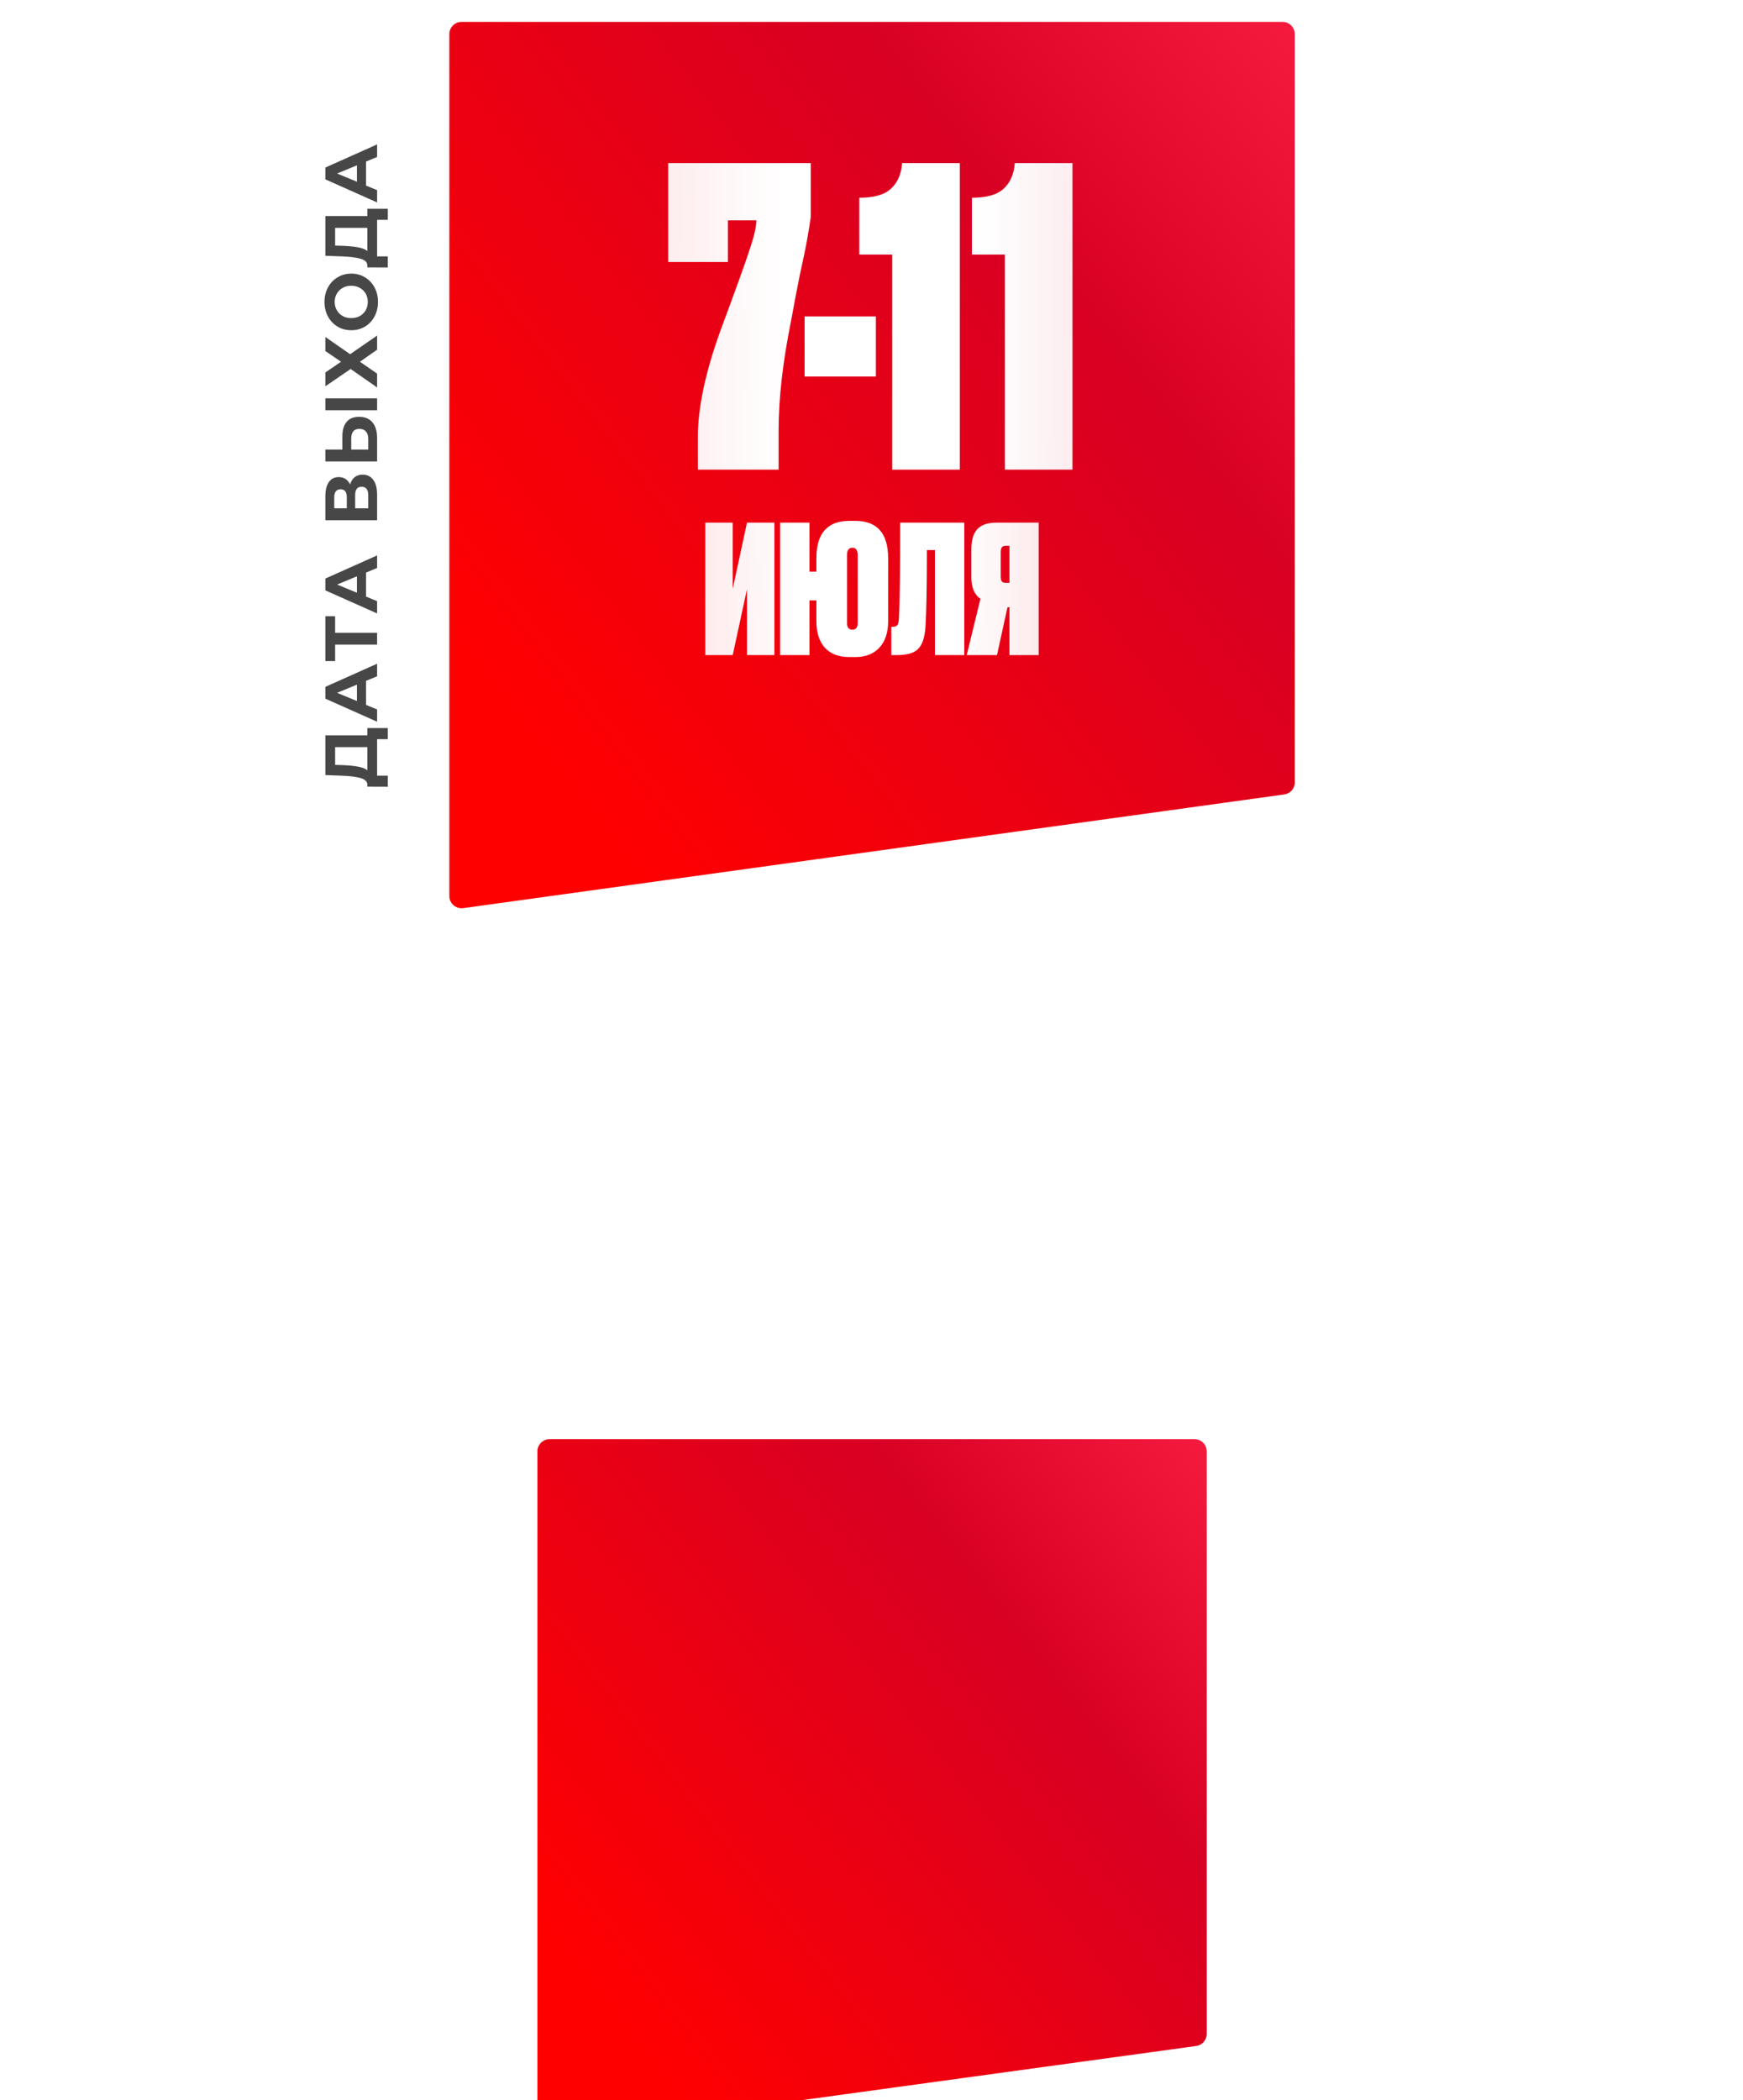 <svg width="283" height="341" viewBox="0 0 283 341" fill="none" xmlns="http://www.w3.org/2000/svg">
<g filter="url(#filter0_dddddd_153_3)">
<path d="M87.255 34.155C87.255 33.058 88.144 32.168 89.242 32.168H193.942C195.039 32.168 195.929 33.058 195.929 34.155V128.73C195.929 129.723 195.196 130.563 194.212 130.698L89.512 145.077C88.318 145.241 87.255 144.313 87.255 143.109V34.155Z" fill="url(#paint0_linear_153_3)"/>
</g>
<g filter="url(#filter1_dd_153_3)">
<path d="M72.957 -2.79C72.957 -3.887 73.846 -4.777 74.943 -4.777H208.242C209.339 -4.777 210.229 -3.887 210.229 -2.79V118.689C210.229 119.681 209.497 120.521 208.514 120.657L75.216 139.115C74.022 139.281 72.957 138.353 72.957 137.147V-2.79Z" fill="url(#paint1_linear_153_3)"/>
</g>
<path d="M59.645 118.212L62.968 118.212L62.968 120.012L61.228 120.012L61.228 125.94L62.968 125.94L62.968 127.74L59.645 127.728L59.645 127.392C59.629 126.888 59.261 126.532 58.541 126.324C57.821 126.116 56.792 125.988 55.456 125.94L52.828 125.844L52.828 119.388L59.645 119.388L59.645 118.212ZM55.636 124.224C56.636 124.264 57.477 124.348 58.157 124.476C58.828 124.604 59.325 124.8 59.645 125.064L59.645 121.308L54.413 121.308L54.413 124.188L55.636 124.224ZM59.428 110.545L59.428 114.445L61.228 115.189L61.228 117.181L52.828 113.437L52.828 111.517L61.228 107.761L61.228 109.801L59.428 110.545ZM57.953 111.157L54.736 112.489L57.953 113.821L57.953 111.157ZM54.413 100.049L54.413 102.737L61.228 102.737L61.228 104.657L54.413 104.657L54.413 107.333L52.828 107.333L52.828 100.049L54.413 100.049ZM59.428 92.962L59.428 96.862L61.228 97.606L61.228 99.598L52.828 95.854L52.828 93.934L61.228 90.178L61.228 92.218L59.428 92.962ZM57.953 93.574L54.736 94.906L57.953 96.238L57.953 93.574ZM56.849 78.646C57.001 78.134 57.248 77.742 57.593 77.47C57.937 77.198 58.361 77.062 58.864 77.062C59.608 77.062 60.188 77.346 60.605 77.914C61.02 78.474 61.228 79.278 61.228 80.326L61.228 84.466L52.828 84.466L52.828 80.554C52.828 79.578 53.017 78.818 53.392 78.274C53.769 77.73 54.304 77.458 55.001 77.458C55.416 77.458 55.785 77.562 56.105 77.77C56.416 77.978 56.664 78.27 56.849 78.646ZM56.309 82.534L56.309 80.722C56.309 80.298 56.224 79.978 56.056 79.762C55.88 79.546 55.624 79.438 55.288 79.438C54.961 79.438 54.709 79.55 54.532 79.774C54.356 79.99 54.269 80.306 54.269 80.722L54.269 82.534L56.309 82.534ZM59.788 80.398C59.788 79.486 59.428 79.03 58.709 79.03C58.013 79.03 57.664 79.486 57.664 80.398L57.664 82.534L59.788 82.534L59.788 80.398ZM55.589 70.857C55.589 69.833 55.816 69.049 56.273 68.505C56.728 67.953 57.404 67.677 58.3 67.677C59.252 67.677 59.98 67.981 60.484 68.589C60.98 69.189 61.228 70.037 61.228 71.133L61.228 74.925L52.828 74.925L52.828 72.993L55.589 72.993L55.589 70.857ZM59.788 71.241C59.788 70.737 59.664 70.345 59.416 70.065C59.169 69.777 58.809 69.633 58.337 69.633C57.465 69.633 57.029 70.169 57.029 71.241L57.029 72.993L59.788 72.993L59.788 71.241ZM52.828 66.609L52.828 64.677L61.228 64.677L61.228 66.609L52.828 66.609ZM52.828 60.473L55.373 58.733L52.828 56.993L52.828 54.713L56.849 57.509L61.228 54.485L61.228 56.777L58.444 58.733L61.228 60.665L61.228 62.909L56.932 59.909L52.828 62.717L52.828 60.473ZM61.373 49.021C61.373 49.893 61.184 50.681 60.809 51.385C60.432 52.081 59.916 52.629 59.261 53.029C58.596 53.421 57.852 53.617 57.029 53.617C56.205 53.617 55.465 53.421 54.809 53.029C54.145 52.629 53.624 52.081 53.248 51.385C52.873 50.681 52.684 49.893 52.684 49.021C52.684 48.149 52.873 47.365 53.248 46.669C53.624 45.973 54.145 45.425 54.809 45.025C55.465 44.625 56.205 44.425 57.029 44.425C57.852 44.425 58.596 44.625 59.261 45.025C59.916 45.425 60.432 45.973 60.809 46.669C61.184 47.365 61.373 48.149 61.373 49.021ZM59.717 49.021C59.717 48.525 59.605 48.077 59.38 47.677C59.148 47.277 58.828 46.965 58.42 46.741C58.013 46.509 57.548 46.393 57.029 46.393C56.508 46.393 56.044 46.509 55.636 46.741C55.228 46.965 54.913 47.277 54.688 47.677C54.456 48.077 54.34 48.525 54.34 49.021C54.34 49.517 54.456 49.965 54.688 50.365C54.913 50.765 55.228 51.081 55.636 51.313C56.044 51.537 56.508 51.649 57.029 51.649C57.548 51.649 58.013 51.537 58.42 51.313C58.828 51.081 59.148 50.765 59.38 50.365C59.605 49.965 59.717 49.517 59.717 49.021ZM59.645 33.898L62.968 33.898L62.968 35.698L61.228 35.698L61.228 41.626L62.968 41.626L62.968 43.426L59.645 43.414L59.645 43.078C59.629 42.574 59.261 42.218 58.541 42.01C57.821 41.802 56.792 41.674 55.456 41.626L52.828 41.53L52.828 35.074L59.645 35.074L59.645 33.898ZM55.636 39.91C56.636 39.95 57.477 40.034 58.157 40.162C58.828 40.29 59.325 40.486 59.645 40.75L59.645 36.994L54.413 36.994L54.413 39.874L55.636 39.91ZM59.428 26.231L59.428 30.131L61.228 30.875L61.228 32.867L52.828 29.123L52.828 27.203L61.228 23.447L61.228 25.487L59.428 26.231ZM57.953 26.843L54.736 28.175L57.953 29.507L57.953 26.843Z" fill="#474747"/>
<path d="M108.488 26.482H131.635V35.246C131.456 36.495 131.256 37.743 131.033 38.992C130.81 40.241 130.431 42.069 129.896 44.478C129.405 46.886 128.937 49.339 128.491 51.837C127.108 58.616 126.417 64.659 126.417 69.966V76.255H113.305V70.97C113.305 66.242 114.509 60.534 116.917 53.844C119.548 46.752 121.176 42.226 121.801 40.263C122.47 38.256 122.804 36.762 122.804 35.781H118.188V42.538H108.488V26.482ZM130.638 51.368H142.212V61.136H130.638V51.368ZM144.867 41.334H139.515V32.102C141.924 32.102 143.641 31.611 144.667 30.63C145.737 29.649 146.339 28.266 146.473 26.482H155.839V76.255H144.867V41.334ZM163.16 41.334H157.808V32.102C160.216 32.102 161.933 31.611 162.959 30.63C164.03 29.649 164.632 28.266 164.766 26.482H174.131V76.255H163.16V41.334Z" fill="url(#paint2_linear_153_3)"/>
<path d="M118.968 84.858V95.611L121.281 84.858H125.732V106.365H121.281V95.669L118.968 106.365H114.516V84.858H118.968ZM144.202 90.639V100.843C144.202 102.693 143.73 104.129 142.785 105.151C141.841 106.172 140.54 106.683 138.883 106.683H137.929C136.195 106.683 134.865 106.182 133.94 105.18C133.015 104.158 132.552 102.713 132.552 100.843V97.49H131.425V106.365H126.655V84.858H131.425V92.807H132.552V90.639C132.552 86.592 134.344 84.569 137.929 84.569H138.854C142.419 84.569 144.202 86.592 144.202 90.639ZM139.259 101.161V90.148C139.259 89.338 138.97 88.933 138.391 88.933C137.813 88.933 137.524 89.338 137.524 90.148V101.161C137.524 101.874 137.813 102.231 138.391 102.231C138.97 102.231 139.259 101.874 139.259 101.161ZM145.958 100.323C146.093 97.452 146.16 92.296 146.16 84.858H156.567V106.365H151.797V89.309H150.496C150.496 95.091 150.419 99.244 150.265 101.768C150.149 103.484 149.754 104.678 149.08 105.353C148.425 106.027 147.268 106.365 145.611 106.365H144.715V101.768H144.946C145.331 101.768 145.592 101.662 145.727 101.45C145.861 101.219 145.939 100.843 145.958 100.323ZM163.899 98.589H163.581L161.875 106.365H156.961L159.187 97.23C158.204 96.555 157.713 95.389 157.713 93.732V89.194C157.713 87.729 158.031 86.64 158.667 85.927C159.322 85.214 160.353 84.858 161.76 84.858H168.64V106.365H163.899V98.589ZM163.899 94.628V88.616H163.321C162.993 88.616 162.772 88.702 162.656 88.876C162.54 89.049 162.482 89.319 162.482 89.685V93.588C162.482 93.954 162.54 94.224 162.656 94.397C162.772 94.551 162.993 94.628 163.321 94.628H163.899Z" fill="url(#paint3_linear_153_3)"/>
<defs>
<filter id="filter0_dddddd_153_3" x="0.615" y="32.168" width="281.953" height="307.866" filterUnits="userSpaceOnUse" color-interpolation-filters="sRGB">
<feFlood flood-opacity="0" result="BackgroundImageFix"/>
<feColorMatrix in="SourceAlpha" type="matrix" values="0 0 0 0 0 0 0 0 0 0 0 0 0 0 0 0 0 0 127 0" result="hardAlpha"/>
<feOffset dy="2.997"/>
<feGaussianBlur stdDeviation="1.199"/>
<feColorMatrix type="matrix" values="0 0 0 0 0 0 0 0 0 0 0 0 0 0 0 0 0 0 0.014 0"/>
<feBlend mode="normal" in2="BackgroundImageFix" result="effect1_dropShadow_153_3"/>
<feColorMatrix in="SourceAlpha" type="matrix" values="0 0 0 0 0 0 0 0 0 0 0 0 0 0 0 0 0 0 127 0" result="hardAlpha"/>
<feOffset dy="7.202"/>
<feGaussianBlur stdDeviation="2.881"/>
<feColorMatrix type="matrix" values="0 0 0 0 0 0 0 0 0 0 0 0 0 0 0 0 0 0 0.02 0"/>
<feBlend mode="normal" in2="effect1_dropShadow_153_3" result="effect2_dropShadow_153_3"/>
<feColorMatrix in="SourceAlpha" type="matrix" values="0 0 0 0 0 0 0 0 0 0 0 0 0 0 0 0 0 0 127 0" result="hardAlpha"/>
<feOffset dy="13.561"/>
<feGaussianBlur stdDeviation="5.424"/>
<feColorMatrix type="matrix" values="0 0 0 0 0 0 0 0 0 0 0 0 0 0 0 0 0 0 0.025 0"/>
<feBlend mode="normal" in2="effect2_dropShadow_153_3" result="effect3_dropShadow_153_3"/>
<feColorMatrix in="SourceAlpha" type="matrix" values="0 0 0 0 0 0 0 0 0 0 0 0 0 0 0 0 0 0 127 0" result="hardAlpha"/>
<feOffset dy="24.19"/>
<feGaussianBlur stdDeviation="9.676"/>
<feColorMatrix type="matrix" values="0 0 0 0 0 0 0 0 0 0 0 0 0 0 0 0 0 0 0.03 0"/>
<feBlend mode="normal" in2="effect3_dropShadow_153_3" result="effect4_dropShadow_153_3"/>
<feColorMatrix in="SourceAlpha" type="matrix" values="0 0 0 0 0 0 0 0 0 0 0 0 0 0 0 0 0 0 127 0" result="hardAlpha"/>
<feOffset dy="45.245"/>
<feGaussianBlur stdDeviation="18.098"/>
<feColorMatrix type="matrix" values="0 0 0 0 0 0 0 0 0 0 0 0 0 0 0 0 0 0 0.036 0"/>
<feBlend mode="normal" in2="effect4_dropShadow_153_3" result="effect5_dropShadow_153_3"/>
<feColorMatrix in="SourceAlpha" type="matrix" values="0 0 0 0 0 0 0 0 0 0 0 0 0 0 0 0 0 0 127 0" result="hardAlpha"/>
<feOffset dy="108.299"/>
<feGaussianBlur stdDeviation="43.32"/>
<feColorMatrix type="matrix" values="0 0 0 0 0 0 0 0 0 0 0 0 0 0 0 0 0 0 0.05 0"/>
<feBlend mode="normal" in2="effect5_dropShadow_153_3" result="effect6_dropShadow_153_3"/>
<feBlend mode="normal" in="SourceGraphic" in2="effect6_dropShadow_153_3" result="shape"/>
</filter>
<filter id="filter1_dd_153_3" x="24.222" y="-49.18" width="234.741" height="241.381" filterUnits="userSpaceOnUse" color-interpolation-filters="sRGB">
<feFlood flood-opacity="0" result="BackgroundImageFix"/>
<feColorMatrix in="SourceAlpha" type="matrix" values="0 0 0 0 0 0 0 0 0 0 0 0 0 0 0 0 0 0 127 0" result="hardAlpha"/>
<feOffset dy="4.332"/>
<feGaussianBlur stdDeviation="24.367"/>
<feComposite in2="hardAlpha" operator="out"/>
<feColorMatrix type="matrix" values="0 0 0 0 0 0 0 0 0 0 0 0 0 0 0 0 0 0 0.05 0"/>
<feBlend mode="normal" in2="BackgroundImageFix" result="effect1_dropShadow_153_3"/>
<feColorMatrix in="SourceAlpha" type="matrix" values="0 0 0 0 0 0 0 0 0 0 0 0 0 0 0 0 0 0 127 0" result="hardAlpha"/>
<feOffset dy="4"/>
<feGaussianBlur stdDeviation="2"/>
<feComposite in2="hardAlpha" operator="out"/>
<feColorMatrix type="matrix" values="0 0 0 0 0 0 0 0 0 0 0 0 0 0 0 0 0 0 0.11 0"/>
<feBlend mode="normal" in2="effect1_dropShadow_153_3" result="effect2_dropShadow_153_3"/>
<feBlend mode="normal" in="SourceGraphic" in2="effect2_dropShadow_153_3" result="shape"/>
</filter>
<linearGradient id="paint0_linear_153_3" x1="272.543" y1="-25.785" x2="90.607" y2="116.128" gradientUnits="userSpaceOnUse">
<stop stop-color="#D80023"/>
<stop offset="0.37" stop-color="#FC2144"/>
<stop offset="0.605" stop-color="#D80023"/>
<stop offset="1" stop-color="#FF0000"/>
</linearGradient>
<linearGradient id="paint1_linear_153_3" x1="307.005" y1="-78.591" x2="75.751" y2="100.3" gradientUnits="userSpaceOnUse">
<stop stop-color="#D80023"/>
<stop offset="0.37" stop-color="#FC2144"/>
<stop offset="0.605" stop-color="#D80023"/>
<stop offset="1" stop-color="#FF0000"/>
</linearGradient>
<linearGradient id="paint2_linear_153_3" x1="209.245" y1="53.51" x2="73.705" y2="53.51" gradientUnits="userSpaceOnUse">
<stop stop-color="white" stop-opacity="0.77"/>
<stop offset="0.37" stop-color="white"/>
<stop offset="0.605" stop-color="white"/>
<stop offset="1" stop-color="white" stop-opacity="0.8"/>
</linearGradient>
<linearGradient id="paint3_linear_153_3" x1="194.328" y1="96.599" x2="88.674" y2="96.599" gradientUnits="userSpaceOnUse">
<stop stop-color="white" stop-opacity="0.77"/>
<stop offset="0.37" stop-color="white"/>
<stop offset="0.605" stop-color="white"/>
<stop offset="1" stop-color="white" stop-opacity="0.8"/>
</linearGradient>
</defs>
</svg>
